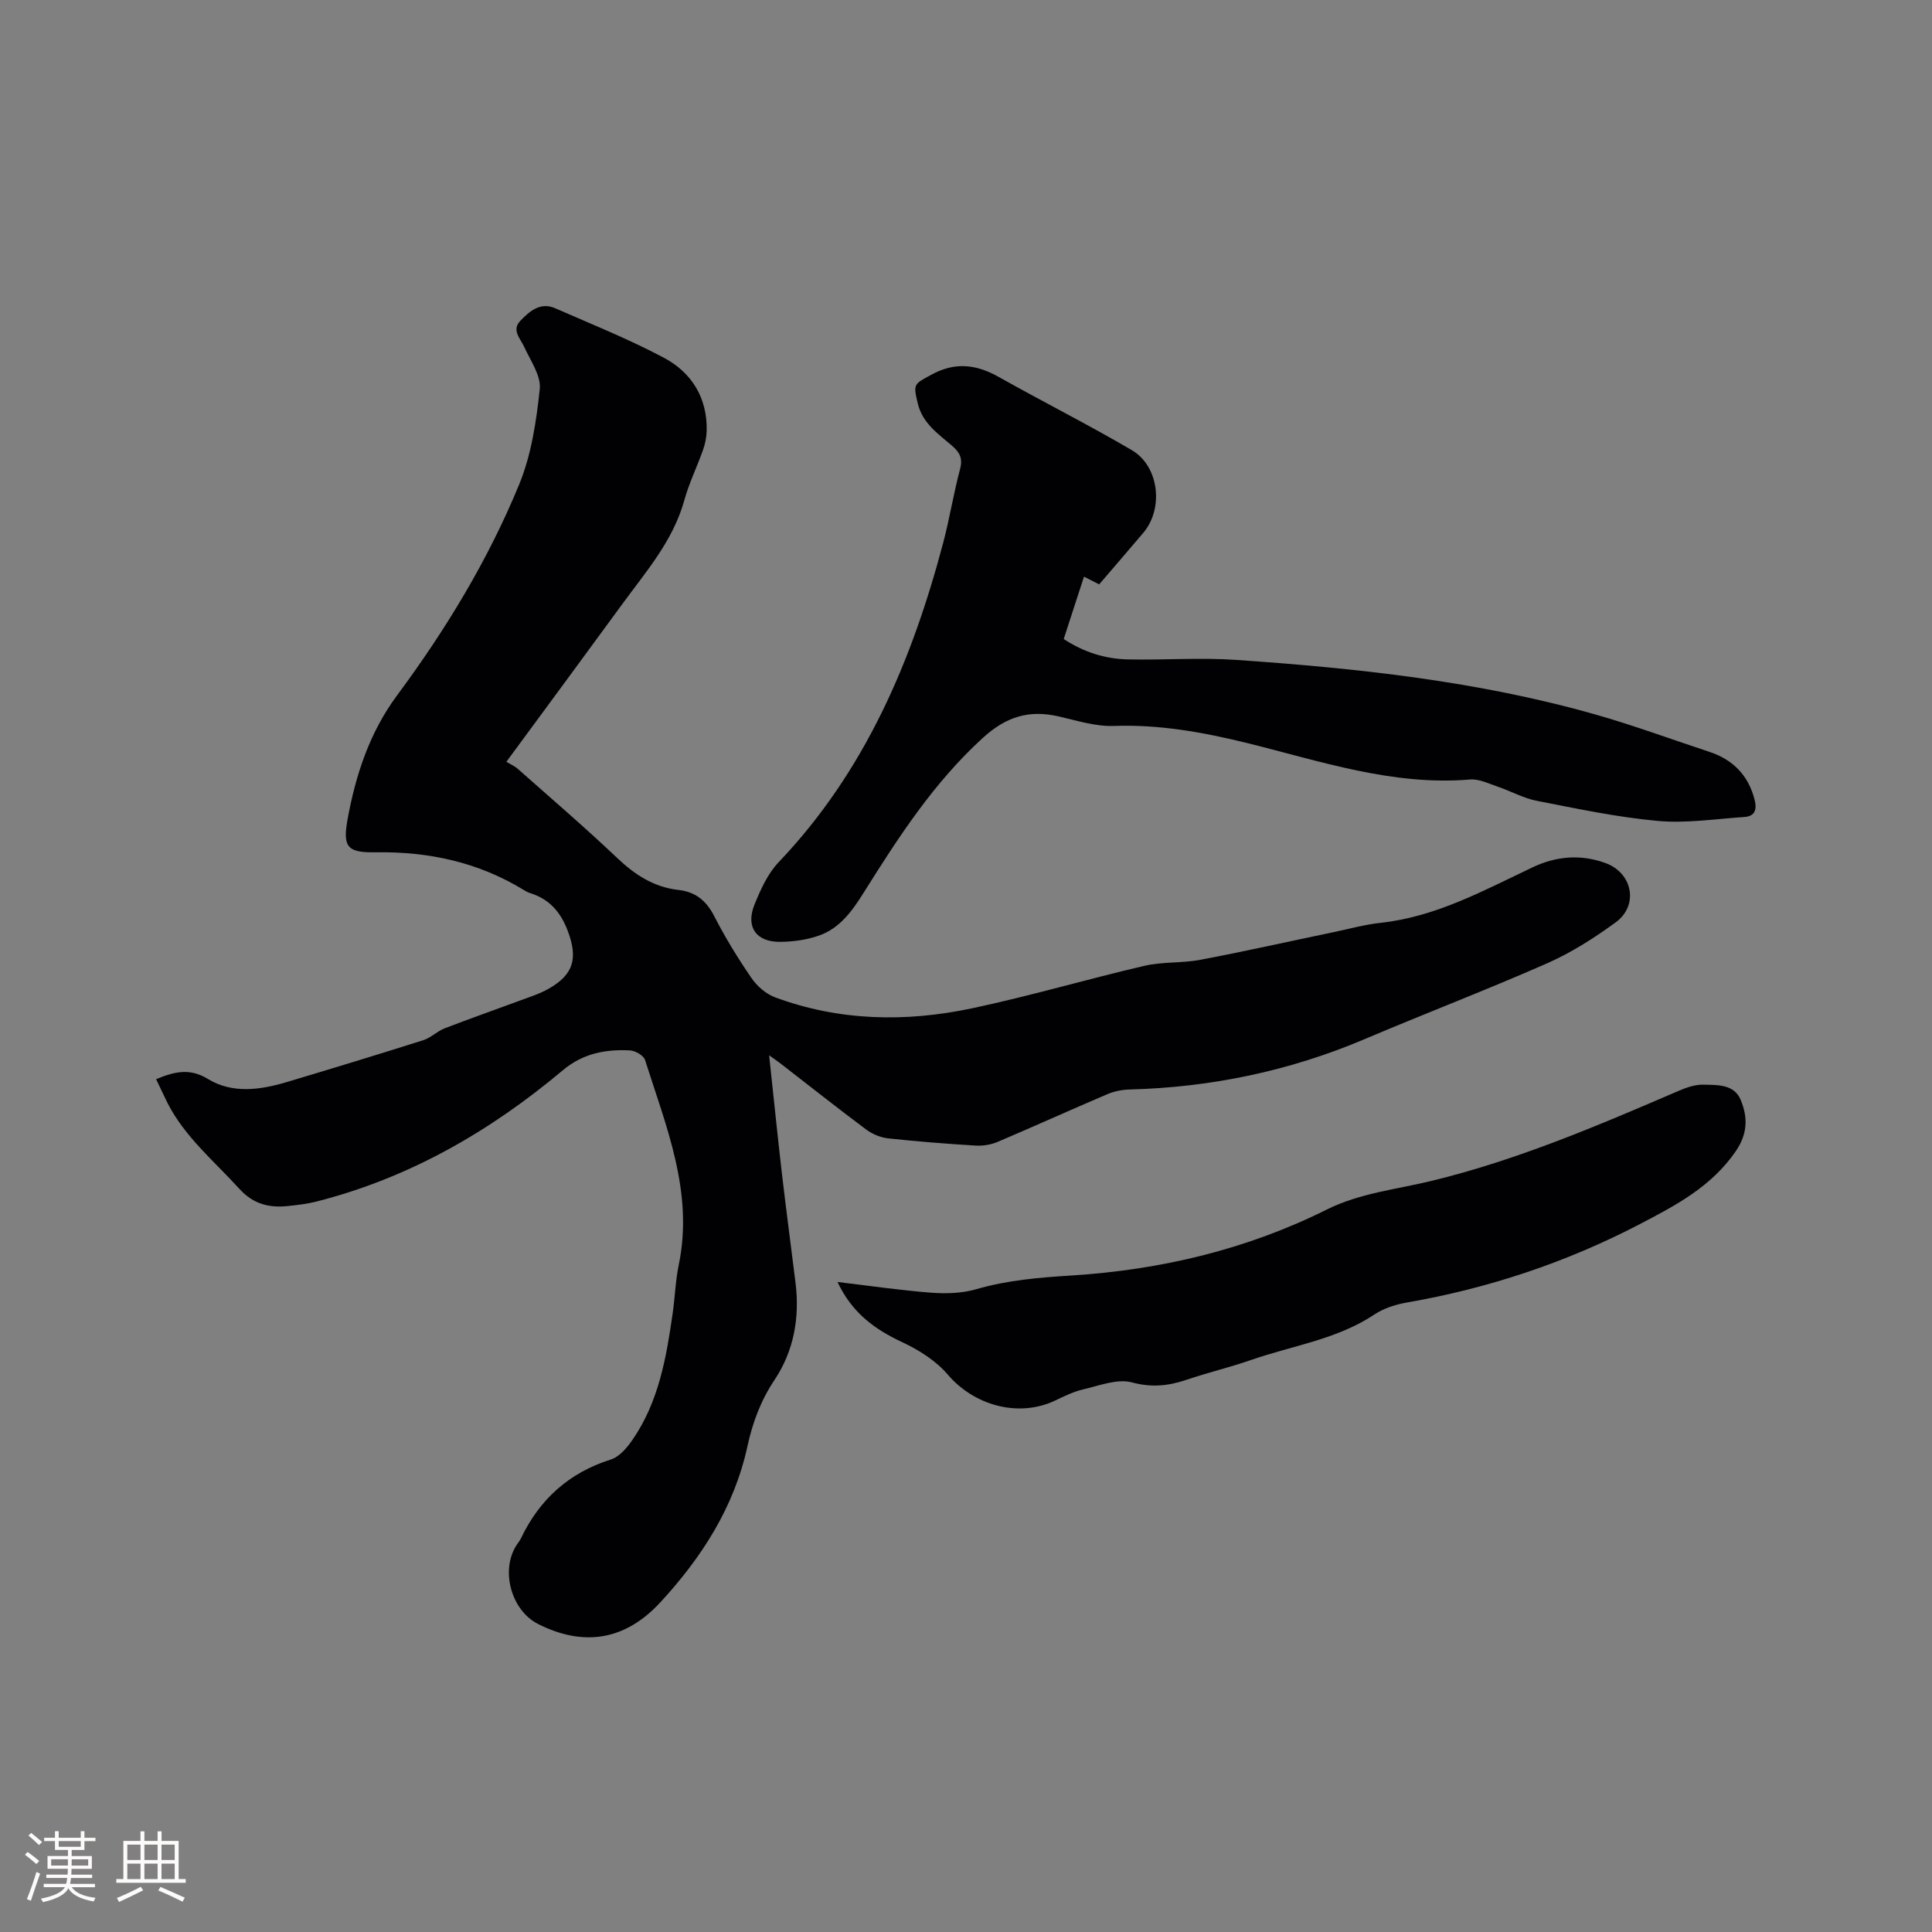 <svg enable-background="new 0 0 400 400" viewBox="0 0 400 400" xmlns="http://www.w3.org/2000/svg"><rect x="0" y="0" width="400" height="400" fill="#808080" stroke="none"/><g fill="#010103"><path d="m32.32 223.43c3.89-1.6 6.98-2.33 10.77-.02 5.05 3.08 10.85 2.25 16.35.6 9.42-2.82 18.83-5.68 28.2-8.65 1.57-.5 2.86-1.85 4.41-2.45 5.12-1.98 10.31-3.79 15.45-5.7 2.08-.77 4.23-1.44 6.14-2.53 5.2-2.96 6-6.36 3.93-11.89-1.49-3.98-3.83-6.65-7.86-7.9-.4-.12-.79-.33-1.14-.55-9.47-5.83-19.8-8.06-30.85-7.88-5.78.1-6.81-1.08-5.76-6.83 1.68-9.2 4.55-17.98 10.27-25.69 10.06-13.57 18.83-28 25.25-43.62 2.53-6.15 3.56-13.07 4.27-19.75.3-2.77-1.91-5.88-3.21-8.73-.82-1.8-2.67-3.48-.81-5.42 1.9-1.98 4.13-3.95 7.22-2.6 7.54 3.31 15.22 6.38 22.48 10.24 5.75 3.05 9.02 8.27 8.88 15.09-.03 1.34-.31 2.74-.76 4.01-1.23 3.49-2.89 6.86-3.87 10.41-2.34 8.45-7.99 14.84-12.96 21.66-7.75 10.61-15.56 21.18-23.88 32.49.78.48 1.68.86 2.37 1.47 6.91 6.12 13.92 12.13 20.6 18.47 3.66 3.48 7.6 6.02 12.63 6.59 3.59.4 5.8 2.23 7.45 5.46 2.27 4.42 4.88 8.69 7.7 12.79 1.15 1.68 3 3.29 4.89 3.99 13.3 4.92 27.03 5.17 40.71 2.28 11.99-2.53 23.78-6.02 35.72-8.8 3.77-.88 7.82-.53 11.65-1.26 9.24-1.75 18.43-3.82 27.64-5.74 3.21-.67 6.4-1.56 9.65-1.91 11.44-1.24 21.31-6.68 31.43-11.48 4.94-2.34 9.96-2.76 15.1-.9 5.65 2.04 6.96 8.78 2.11 12.3-4.41 3.21-9.12 6.23-14.1 8.43-12.48 5.5-25.23 10.37-37.78 15.7-15.61 6.63-31.86 10.02-48.78 10.46-1.54.04-3.16.37-4.57.97-7.6 3.24-15.12 6.65-22.72 9.88-1.39.59-3.06.85-4.57.76-6.03-.37-12.05-.84-18.06-1.49-1.58-.17-3.28-.87-4.56-1.82-5.95-4.44-11.76-9.05-17.63-13.59-.65-.5-1.32-.96-2.48-1.79.92 8.52 1.72 16.48 2.64 24.43.88 7.58 1.9 15.14 2.83 22.71.89 7.2-.37 14.11-4.36 20.08-2.86 4.28-4.54 8.85-5.59 13.68-2.75 12.63-9.43 23.01-18.03 32.34-7.2 7.82-15.77 9.32-25.33 4.5-5.58-2.82-7.84-11.15-4.43-16.37.29-.44.64-.86.87-1.33 3.87-8.12 9.95-13.61 18.64-16.36 1.78-.56 3.39-2.49 4.53-4.16 5.38-7.84 6.95-16.95 8.26-26.1.48-3.36.58-6.78 1.27-10.09 3.09-15.03-2.63-28.59-6.99-42.36-.29-.93-2.03-1.94-3.15-1.99-5.03-.24-9.67.6-13.84 4.09-15.1 12.68-31.86 22.35-51.14 27.23-1.84.47-3.75.68-5.64.89-3.95.44-7.29-.31-10.23-3.55-5.19-5.72-11.23-10.68-14.84-17.71-.79-1.59-1.53-3.22-2.39-4.99z"/><path d="m227.57 120.99c-1.06-.54-1.97-1-3.14-1.6-1.43 4.41-2.8 8.6-4.2 12.91 4.07 2.68 8.49 4.11 13.2 4.22 7.52.17 15.08-.41 22.57.11 25.07 1.73 50.04 4.4 74.32 11.3 7.93 2.25 15.69 5.13 23.53 7.71 4.91 1.61 8.1 4.83 9.41 9.88.51 1.97.18 3.48-2.11 3.63-5.99.4-12.06 1.35-17.98.81-8.41-.77-16.74-2.55-25.05-4.17-2.74-.54-5.3-1.99-7.98-2.9-1.89-.64-3.91-1.66-5.79-1.5-16.04 1.34-30.99-3.81-46.15-7.55-9.1-2.24-18.15-3.88-27.6-3.54-3.82.14-7.72-1.14-11.53-2-6.04-1.35-10.73.06-15.55 4.44-10.21 9.3-17.51 20.61-24.72 32.1-2.33 3.72-4.92 7.35-9.23 8.86-2.53.89-5.36 1.28-8.05 1.3-4.97.05-7.18-3.1-5.31-7.72 1.26-3.1 2.74-6.4 5-8.77 17.88-18.76 27.6-41.66 34.09-66.22 1.32-5.01 2.13-10.16 3.47-15.17.6-2.24-.08-3.48-1.69-4.86-2.86-2.45-6.08-4.63-7.06-8.71-.99-4.12-.8-3.99 2.77-5.95 4.92-2.71 9.32-2.19 14 .45 9.13 5.14 18.51 9.85 27.54 15.15 5.69 3.34 6.63 12.14 2.35 17.15-3.01 3.55-6.05 7.07-9.11 10.64z"/><path d="m173.4 265.42c6.82.81 13.1 1.74 19.41 2.22 3.08.23 6.37.13 9.3-.72 6.47-1.88 13.02-2.42 19.7-2.84 18.45-1.16 36.24-5.36 52.85-13.64 6.9-3.44 14.38-4.17 21.64-5.93 17.78-4.3 34.52-11.46 51.24-18.66 1.61-.69 3.43-1.33 5.13-1.28 2.9.07 6.38-.13 7.74 3.19 1.47 3.59 1.46 6.98-1.1 10.68-5.03 7.27-12.38 11.13-19.76 14.98-15.21 7.93-31.33 13.31-48.26 16.25-2.33.4-4.79 1.19-6.73 2.48-7.78 5.18-16.95 6.43-25.51 9.41-4.39 1.53-8.95 2.6-13.36 4.1-3.77 1.28-7.24 1.65-11.34.55-3.04-.81-6.78.68-10.13 1.46-2.03.47-3.97 1.45-5.88 2.35-7.56 3.52-16.68.95-22.13-5.44-2.43-2.85-5.95-5.08-9.4-6.69-5.67-2.66-10.38-6.01-13.41-12.47z"/></g><path d="m5.17 384 .55-.58c.85.61 1.65 1.24 2.4 1.87l-.59.64c-.83-.73-1.62-1.38-2.36-1.93m1.22 9.53-.82-.34c.71-1.76 1.37-3.64 1.98-5.63.24.13.5.25.76.36-.6 1.67-1.24 3.54-1.92 5.61m-.5-13.5.57-.54c.56.44 1.31 1.06 2.26 1.87l-.64.64c-.68-.66-1.41-1.32-2.19-1.97m3.25.46h2.24v-1.36h.77v1.36h4.57v-1.36h.76v1.36h2.28v.69h-2.28v1.84h-2.64v1.26h4.18v2.64h-4.21c0 .45-.02.86-.05 1.21h4.32v.69h-4.38c-.04.34-.1.75-.19 1.22h5.15v.69h-4.82c.87 1.19 2.51 1.92 4.93 2.19-.17.31-.3.57-.37.76-2.77-.49-4.52-1.41-5.26-2.76-.56 1.26-2.3 2.23-5.24 2.9-.12-.24-.26-.48-.43-.72 2.73-.55 4.38-1.34 4.96-2.38h-4.38v-.69h4.65c.1-.38.17-.79.21-1.22h-4.32v-.69h4.4c.03-.34.05-.75.05-1.21h-4.2v-2.64h4.23v-1.26h-2.69v-1.84h-2.24zm1.46 4.46v1.29h3.45c.01-.4.02-.57.01-.53v-.32-.45h-3.46zm1.55-2.59h4.57v-1.19h-4.57zm6.11 2.59h-3.42v.77c-.01.19-.01.37-.02.53h3.44z" fill="#fcfbfa"/><path d="m32.63 379.16h.82v1.98h3.54v7.89h1.46v.78h-14.37v-.78h1.46v-7.89h3.54v-1.98h.82v1.98h2.73zm-3.49 11.48.5.73c-1.61.82-3.28 1.63-5 2.41-.13-.27-.28-.55-.44-.82 1.75-.72 3.4-1.49 4.94-2.32m-2.78-5.55h2.73v-3.18h-2.73zm0 3.95h2.73v-3.2h-2.73zm3.54-3.95h2.73v-3.18h-2.73zm0 3.95h2.73v-3.2h-2.73zm7.89 4.68c-1.84-.92-3.51-1.7-5.02-2.32l.45-.73c1.89.8 3.57 1.55 5.04 2.23zm-1.62-11.81h-2.73v3.18h2.73zm-2.73 7.13h2.73v-3.2h-2.73z" fill="#fcfbfa"/></svg>